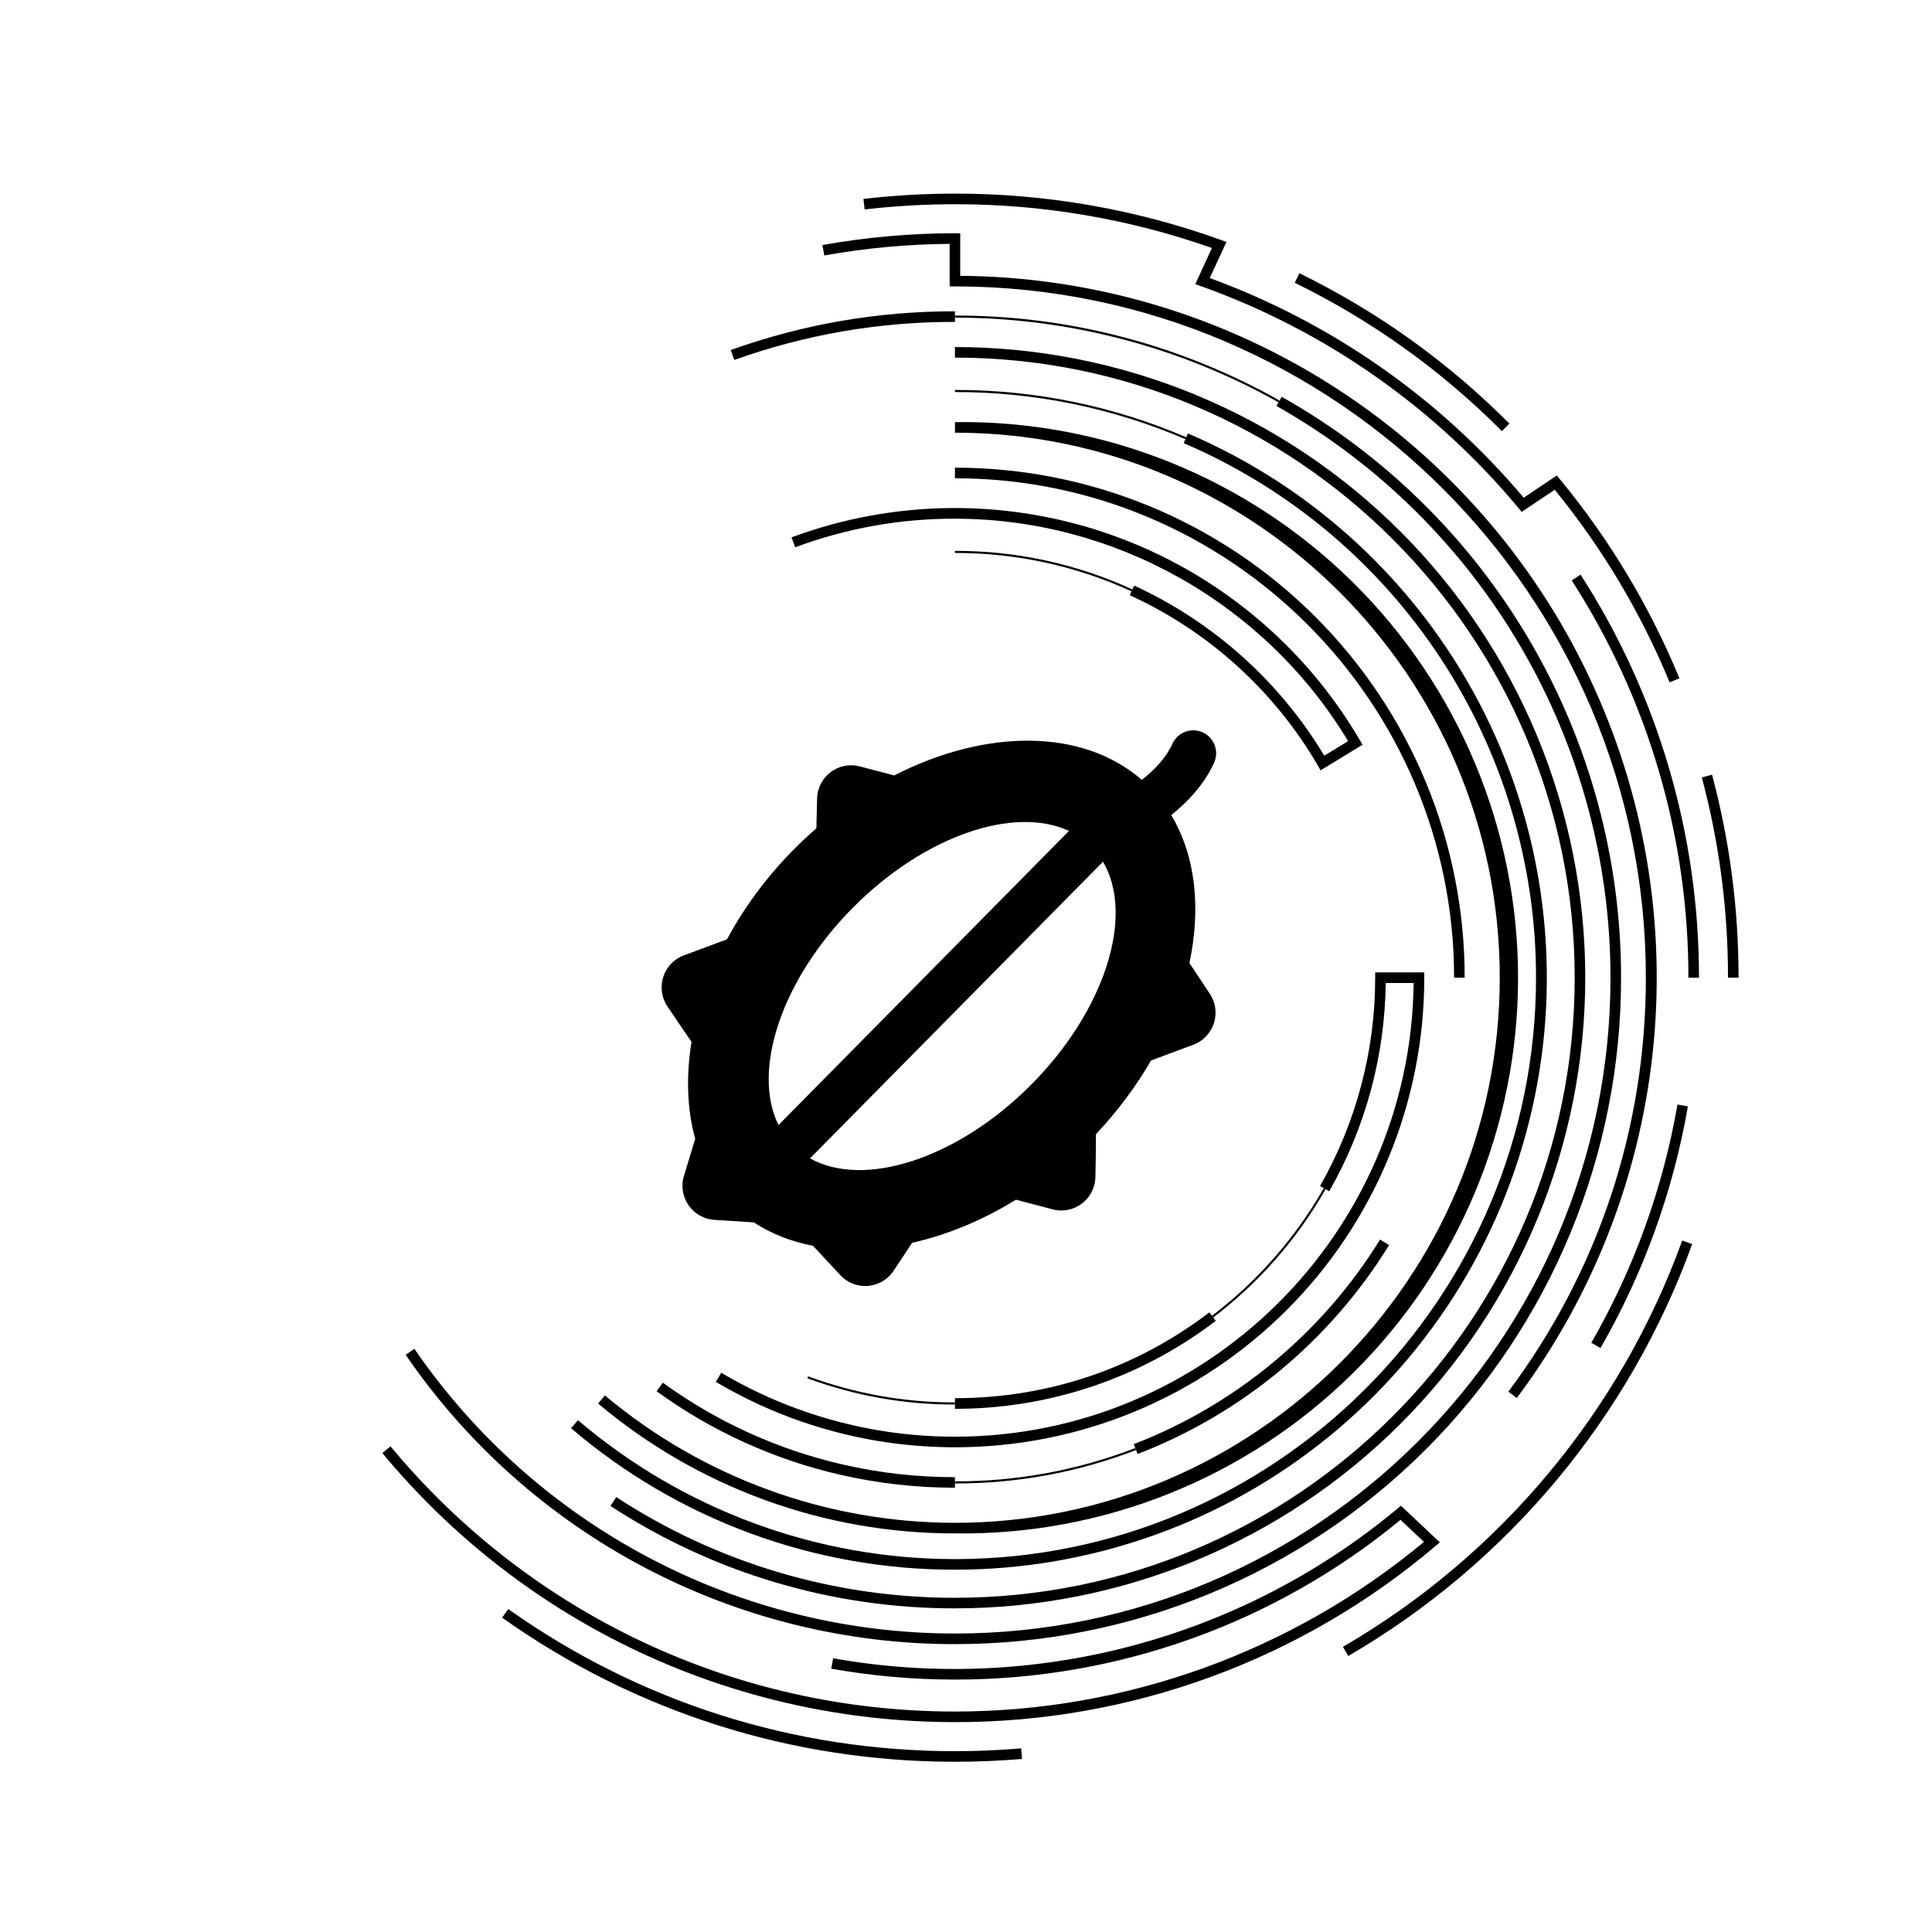 <svg xmlns="http://www.w3.org/2000/svg" xmlns:xlink="http://www.w3.org/1999/xlink" width="500" zoomAndPan="magnify" viewBox="0 0 375 375" height="500" preserveAspectRatio="xMidYMid meet" version="1.0"><defs><clipPath id="67b0cc7eef"><path d="M 330 150 L 337.453 150 L 337.453 190 L 330 190 Z M 330 150 " clip-rule="nonzero"/></clipPath><clipPath id="9ac076643e"><path d="M 167 37.5 L 326 37.5 L 326 133 L 167 133 Z M 167 37.5 " clip-rule="nonzero"/></clipPath><clipPath id="e6c4a51d69"><path d="M 74.203 280 L 280 280 L 280 335 L 74.203 335 Z M 74.203 280 " clip-rule="nonzero"/></clipPath><clipPath id="bd4640e7a2"><path d="M 128 141.105 L 237 141.105 L 237 250 L 128 250 Z M 128 141.105 " clip-rule="nonzero"/></clipPath></defs><rect x="-37.5" width="450" fill="none" y="-37.5" height="450" fill-opacity="1"/><rect x="-37.5" width="450" fill="none" y="-37.5" height="450" fill-opacity="1"/><path fill="#000000" d="M 291.512 83.672 C 279.715 71.84 266.312 62.242 251.312 54.887 L 252.215 53.039 C 267.422 60.492 281.004 70.219 292.965 82.211 Z M 291.512 83.672 " fill-opacity="1" fill-rule="nonzero"/><g clip-path="url(#67b0cc7eef)"><path fill="#000000" d="M 337.453 189.77 L 335.402 189.77 C 335.41 176.59 333.715 163.633 330.324 150.895 L 332.309 150.367 C 335.746 163.273 337.461 176.41 337.453 189.77 Z M 337.453 189.77 " fill-opacity="1" fill-rule="nonzero"/></g><path fill="#000000" d="M 261.691 321.426 L 260.664 319.652 C 264.441 317.453 268.117 315.098 271.691 312.578 C 275.266 310.059 278.723 307.391 282.062 304.57 C 285.402 301.754 288.613 298.793 291.699 295.695 C 294.781 292.594 297.723 289.367 300.523 286.012 C 303.328 282.656 305.977 279.184 308.477 275.598 C 310.977 272.012 313.316 268.32 315.496 264.531 C 317.676 260.742 319.684 256.863 321.527 252.898 C 323.367 248.93 325.031 244.891 326.523 240.781 L 328.453 241.477 C 326.945 245.645 325.258 249.738 323.391 253.758 C 321.523 257.777 319.484 261.711 317.277 265.555 C 315.066 269.395 312.695 273.133 310.16 276.77 C 307.629 280.406 304.941 283.926 302.102 287.328 C 299.258 290.727 296.277 294 293.152 297.141 C 290.023 300.281 286.77 303.281 283.383 306.141 C 279.996 309 276.492 311.703 272.871 314.258 C 269.246 316.809 265.52 319.199 261.691 321.426 Z M 261.691 321.426 " fill-opacity="1" fill-rule="nonzero"/><path fill="#000000" d="M 185.352 341.957 C 153.633 341.957 123.242 332.285 97.465 313.988 L 98.652 312.316 C 124.086 330.363 154.066 339.902 185.355 339.902 C 189.637 339.902 193.957 339.719 198.203 339.359 L 198.375 341.414 C 194.07 341.77 189.691 341.957 185.352 341.957 Z M 185.352 341.957 " fill-opacity="1" fill-rule="nonzero"/><g clip-path="url(#9ac076643e)"><path fill="#000000" d="M 324.078 132.449 C 318.473 118.895 311.035 106.43 301.773 95.059 L 295.359 99.359 L 294.77 98.648 C 290.703 93.758 286.328 89.164 281.648 84.859 C 276.969 80.559 272.023 76.586 266.812 72.945 C 261.602 69.301 256.172 66.023 250.523 63.109 C 244.871 60.191 239.055 57.668 233.07 55.531 L 232.008 55.152 L 235.238 48.137 C 227.223 45.316 219.027 43.191 210.652 41.762 C 202.273 40.336 193.836 39.629 185.34 39.641 C 179.484 39.641 173.645 39.977 167.828 40.652 L 167.594 38.609 C 173.492 37.926 179.41 37.586 185.344 37.582 C 194.148 37.57 202.891 38.32 211.562 39.832 C 220.238 41.344 228.719 43.594 237 46.582 L 238.051 46.961 L 234.812 53.969 C 240.707 56.125 246.438 58.652 252.004 61.555 C 257.566 64.457 262.922 67.707 268.066 71.305 C 273.211 74.902 278.098 78.82 282.73 83.055 C 287.363 87.289 291.707 91.809 295.75 96.605 L 302.176 92.293 L 302.77 93.012 C 312.434 104.73 320.168 117.609 325.973 131.652 Z M 324.078 132.449 " fill-opacity="1" fill-rule="nonzero"/></g><path fill="#000000" d="M 329.77 189.77 L 327.715 189.77 C 327.723 182.969 327.246 176.199 326.281 169.465 C 325.32 162.734 323.879 156.102 321.961 149.578 C 320.043 143.051 317.672 136.695 314.84 130.508 C 312.012 124.324 308.754 118.375 305.066 112.656 L 306.793 111.543 C 310.531 117.344 313.836 123.379 316.707 129.652 C 319.578 135.926 321.988 142.375 323.93 148.996 C 325.875 155.617 327.336 162.344 328.316 169.172 C 329.293 176.004 329.777 182.871 329.77 189.77 Z M 329.77 189.77 " fill-opacity="1" fill-rule="nonzero"/><path fill="#000000" d="M 310.656 261.656 L 308.875 260.629 C 312.992 253.469 316.457 246.008 319.262 238.242 C 322.07 230.477 324.184 222.523 325.598 214.387 L 327.617 214.742 C 326.184 222.996 324.043 231.062 321.195 238.941 C 318.348 246.824 314.832 254.395 310.656 261.656 Z M 310.656 261.656 " fill-opacity="1" fill-rule="nonzero"/><path fill="#000000" d="M 294.41 271.352 L 292.77 270.121 C 310.223 246.785 319.461 219 319.461 189.77 C 319.461 115.781 259.297 55.59 185.352 55.59 L 184.328 55.59 L 184.328 47.336 C 176.152 47.395 168.043 48.141 159.996 49.586 L 159.633 47.562 C 168.137 46.039 176.711 45.277 185.352 45.277 L 186.379 45.277 L 186.379 53.539 C 189.508 53.559 192.633 53.688 195.754 53.926 C 198.875 54.164 201.984 54.508 205.082 54.961 C 208.18 55.41 211.258 55.969 214.316 56.633 C 217.375 57.297 220.41 58.066 223.414 58.938 C 226.422 59.812 229.391 60.789 232.332 61.867 C 235.27 62.945 238.168 64.125 241.023 65.402 C 243.883 66.68 246.691 68.059 249.457 69.531 C 252.219 71.004 254.926 72.566 257.582 74.227 C 260.234 75.887 262.828 77.637 265.363 79.477 C 267.898 81.312 270.367 83.238 272.766 85.246 C 275.168 87.254 277.496 89.344 279.754 91.516 C 282.012 93.684 284.191 95.93 286.293 98.25 C 288.398 100.57 290.418 102.957 292.355 105.418 C 294.293 107.879 296.145 110.402 297.906 112.988 C 299.672 115.574 301.344 118.223 302.926 120.922 C 304.504 123.625 305.992 126.379 307.383 129.188 C 308.773 131.992 310.066 134.84 311.262 137.734 C 312.457 140.629 313.551 143.562 314.543 146.531 C 315.535 149.504 316.426 152.504 317.211 155.535 C 317.996 158.566 318.68 161.621 319.254 164.699 C 319.828 167.777 320.297 170.871 320.66 173.984 C 321.02 177.094 321.273 180.215 321.422 183.344 C 321.566 186.469 321.605 189.602 321.539 192.73 C 321.469 195.863 321.293 198.988 321.008 202.105 C 320.723 205.227 320.332 208.328 319.832 211.422 C 319.332 214.512 318.73 217.586 318.02 220.633 C 317.309 223.684 316.492 226.707 315.574 229.699 C 314.656 232.695 313.637 235.652 312.512 238.574 C 311.391 241.5 310.168 244.379 308.848 247.219 C 307.523 250.059 306.105 252.848 304.594 255.59 C 303.078 258.332 301.473 261.016 299.773 263.648 C 298.074 266.277 296.285 268.848 294.41 271.352 Z M 294.41 271.352 " fill-opacity="1" fill-rule="nonzero"/><g clip-path="url(#e6c4a51d69)"><path fill="#000000" d="M 185.352 334.262 C 142.273 334.262 101.766 315.23 74.211 282.043 L 75.793 280.73 C 102.953 313.453 142.887 332.207 185.352 332.207 C 189.469 332.207 193.578 332.027 197.68 331.672 C 201.785 331.316 205.863 330.781 209.918 330.07 C 213.973 329.359 217.992 328.473 221.973 327.41 C 225.949 326.352 229.875 325.121 233.75 323.723 C 237.621 322.32 241.426 320.754 245.164 319.023 C 248.898 317.293 252.555 315.406 256.129 313.355 C 259.703 311.309 263.18 309.109 266.562 306.762 C 269.945 304.41 273.219 301.918 276.387 299.285 L 271.836 295 C 268.824 297.488 265.707 299.84 262.488 302.059 C 259.27 304.277 255.965 306.352 252.566 308.285 C 249.168 310.215 245.695 311.996 242.145 313.629 C 238.594 315.262 234.977 316.734 231.297 318.055 C 227.621 319.375 223.891 320.531 220.113 321.527 C 216.336 322.523 212.52 323.355 208.668 324.02 C 204.82 324.688 200.945 325.184 197.051 325.516 C 193.16 325.848 189.258 326.012 185.352 326.004 C 177.289 326.004 169.285 325.301 161.348 323.895 L 161.707 321.871 C 166.512 322.727 171.344 323.316 176.211 323.645 C 181.078 323.973 185.949 324.035 190.82 323.832 C 195.695 323.633 200.543 323.164 205.363 322.434 C 210.188 321.703 214.957 320.715 219.672 319.465 C 224.387 318.215 229.02 316.711 233.57 314.957 C 238.121 313.203 242.566 311.207 246.898 308.969 C 251.234 306.73 255.434 304.262 259.5 301.566 C 263.566 298.871 267.473 295.961 271.223 292.84 L 271.922 292.258 L 279.473 299.371 L 278.594 300.113 C 275.371 302.848 272.031 305.438 268.582 307.875 C 265.129 310.316 261.578 312.602 257.922 314.727 C 254.27 316.855 250.531 318.816 246.703 320.617 C 242.879 322.414 238.98 324.039 235.012 325.492 C 231.043 326.945 227.016 328.223 222.934 329.32 C 218.852 330.418 214.73 331.336 210.566 332.07 C 206.406 332.809 202.219 333.359 198.008 333.723 C 193.797 334.09 189.578 334.27 185.352 334.262 Z M 185.352 334.262 " fill-opacity="1" fill-rule="nonzero"/></g><path fill="#000000" d="M 248.16 78.094 C 243.383 75.406 238.457 73.039 233.379 70.984 C 228.301 68.934 223.113 67.215 217.812 65.828 C 212.516 64.441 207.148 63.398 201.715 62.699 C 196.281 62.004 190.828 61.652 185.352 61.656 L 185.352 61.246 C 190.848 61.238 196.32 61.582 201.77 62.277 C 207.223 62.977 212.605 64.023 217.922 65.414 C 223.238 66.805 228.445 68.535 233.539 70.598 C 238.633 72.66 243.574 75.043 248.359 77.742 Z M 248.16 78.094 " fill-opacity="1" fill-rule="nonzero"/><path fill="#000000" d="M 185.352 319.125 C 182.738 319.129 180.129 319.051 177.52 318.895 C 174.914 318.738 172.312 318.5 169.719 318.188 C 167.125 317.871 164.547 317.477 161.977 317.008 C 159.406 316.535 156.855 315.988 154.316 315.359 C 151.781 314.734 149.266 314.031 146.773 313.254 C 144.281 312.473 141.812 311.621 139.371 310.691 C 136.93 309.762 134.516 308.762 132.137 307.684 C 129.754 306.609 127.41 305.465 125.098 304.246 C 122.785 303.027 120.516 301.742 118.281 300.387 C 116.047 299.031 113.855 297.609 111.711 296.121 C 109.562 294.633 107.461 293.078 105.41 291.465 C 103.355 289.848 101.355 288.172 99.402 286.434 C 97.449 284.695 95.555 282.902 93.711 281.047 C 91.867 279.195 90.086 277.289 88.355 275.328 C 86.629 273.367 84.965 271.355 83.359 269.293 C 81.754 267.23 80.215 265.121 78.738 262.965 L 80.43 261.801 C 83.344 266.047 86.5 270.098 89.906 273.957 C 93.309 277.82 96.934 281.461 100.781 284.883 C 104.625 288.301 108.664 291.477 112.895 294.41 C 117.125 297.34 121.516 300.004 126.07 302.402 C 130.625 304.801 135.305 306.918 140.113 308.746 C 144.926 310.578 149.828 312.109 154.824 313.344 C 159.816 314.582 164.871 315.508 169.977 316.133 C 175.086 316.754 180.215 317.066 185.359 317.066 C 255.516 317.066 312.594 259.953 312.594 189.766 C 312.594 143.883 287.746 101.367 247.766 78.805 L 248.773 77.016 C 251.258 78.414 253.695 79.895 256.082 81.453 C 258.469 83.016 260.805 84.652 263.082 86.367 C 265.363 88.082 267.582 89.871 269.742 91.734 C 271.902 93.594 274 95.527 276.035 97.527 C 278.066 99.527 280.031 101.594 281.93 103.727 C 283.824 105.855 285.648 108.047 287.398 110.301 C 289.152 112.551 290.824 114.859 292.426 117.219 C 294.023 119.582 295.543 121.996 296.98 124.461 C 298.422 126.922 299.777 129.43 301.051 131.984 C 302.324 134.535 303.512 137.129 304.613 139.762 C 305.715 142.395 306.727 145.059 307.652 147.758 C 308.578 150.457 309.414 153.184 310.16 155.938 C 310.902 158.691 311.559 161.465 312.117 164.266 C 312.68 167.062 313.148 169.875 313.523 172.703 C 313.898 175.531 314.18 178.367 314.367 181.215 C 314.555 184.062 314.648 186.914 314.648 189.766 C 314.648 191.883 314.598 194 314.496 196.113 C 314.395 198.23 314.242 200.34 314.035 202.449 C 313.828 204.555 313.57 206.656 313.262 208.754 C 312.953 210.848 312.594 212.934 312.18 215.012 C 311.77 217.086 311.309 219.152 310.793 221.207 C 310.281 223.262 309.719 225.301 309.105 227.328 C 308.492 229.355 307.828 231.363 307.117 233.359 C 306.402 235.352 305.645 237.328 304.836 239.285 C 304.023 241.242 303.168 243.176 302.266 245.094 C 301.359 247.008 300.41 248.898 299.414 250.766 C 298.414 252.633 297.375 254.477 296.285 256.293 C 295.199 258.109 294.066 259.898 292.891 261.656 C 291.715 263.418 290.496 265.148 289.238 266.852 C 287.977 268.551 286.676 270.219 285.332 271.855 C 283.992 273.496 282.609 275.098 281.188 276.668 C 279.766 278.234 278.309 279.77 276.812 281.266 C 275.316 282.762 273.781 284.223 272.215 285.645 C 270.645 287.066 269.043 288.449 267.406 289.793 C 265.77 291.137 264.102 292.438 262.402 293.699 C 260.703 294.961 258.973 296.18 257.215 297.355 C 255.453 298.531 253.664 299.664 251.852 300.75 C 250.035 301.84 248.191 302.883 246.328 303.879 C 244.461 304.875 242.57 305.828 240.656 306.734 C 238.742 307.637 236.809 308.496 234.852 309.305 C 232.898 310.113 230.922 310.875 228.93 311.586 C 226.938 312.301 224.926 312.961 222.902 313.574 C 220.875 314.188 218.836 314.754 216.781 315.266 C 214.73 315.781 212.664 316.242 210.59 316.652 C 208.512 317.066 206.43 317.426 204.336 317.734 C 202.242 318.043 200.141 318.301 198.035 318.508 C 195.93 318.715 193.82 318.867 191.703 318.973 C 189.59 319.074 187.477 319.125 185.359 319.121 Z M 185.352 319.125 " fill-opacity="1" fill-rule="nonzero"/><path fill="#000000" d="M 142.523 69.863 L 141.832 67.938 C 155.902 62.91 170.41 60.406 185.352 60.426 L 185.352 62.48 C 170.648 62.457 156.371 64.918 142.523 69.863 Z M 142.523 69.863 " fill-opacity="1" fill-rule="nonzero"/><path fill="#000000" d="M 185.352 312.18 C 179.445 312.191 173.57 311.77 167.727 310.926 C 161.883 310.078 156.129 308.812 150.469 307.129 C 144.809 305.449 139.301 303.363 133.941 300.879 C 128.582 298.395 123.434 295.539 118.492 292.305 L 119.617 290.586 C 124.477 293.762 129.539 296.574 134.809 299.016 C 140.074 301.457 145.492 303.508 151.055 305.16 C 156.621 306.816 162.277 308.059 168.023 308.891 C 173.77 309.723 179.547 310.137 185.352 310.129 C 251.676 310.129 305.645 256.137 305.645 189.77 C 305.645 123.406 251.68 69.414 185.352 69.414 L 185.352 67.359 C 187.352 67.359 189.355 67.41 191.355 67.508 C 193.355 67.605 195.352 67.754 197.344 67.949 C 199.336 68.145 201.324 68.391 203.305 68.684 C 205.285 68.977 207.254 69.32 209.219 69.711 C 211.184 70.102 213.137 70.543 215.078 71.027 C 217.02 71.516 218.949 72.051 220.867 72.629 C 222.781 73.211 224.684 73.84 226.57 74.516 C 228.453 75.191 230.32 75.91 232.172 76.676 C 234.02 77.445 235.852 78.254 237.66 79.113 C 239.473 79.969 241.258 80.871 243.023 81.812 C 244.789 82.758 246.531 83.746 248.25 84.773 C 249.969 85.805 251.66 86.875 253.324 87.988 C 254.988 89.102 256.625 90.254 258.234 91.449 C 259.84 92.641 261.418 93.875 262.969 95.145 C 264.516 96.418 266.031 97.723 267.516 99.07 C 269 100.414 270.449 101.797 271.863 103.211 C 273.281 104.629 274.66 106.078 276.004 107.562 C 277.348 109.047 278.656 110.566 279.926 112.113 C 281.195 113.664 282.43 115.242 283.621 116.852 C 284.812 118.461 285.965 120.098 287.078 121.762 C 288.191 123.43 289.262 125.121 290.293 126.84 C 291.32 128.559 292.309 130.301 293.25 132.066 C 294.195 133.832 295.094 135.621 295.953 137.434 C 296.809 139.242 297.617 141.074 298.387 142.926 C 299.152 144.777 299.871 146.645 300.547 148.531 C 301.223 150.418 301.848 152.32 302.43 154.238 C 303.012 156.152 303.547 158.082 304.031 160.027 C 304.52 161.969 304.957 163.926 305.348 165.891 C 305.738 167.855 306.082 169.828 306.375 171.809 C 306.668 173.789 306.914 175.777 307.109 177.773 C 307.305 179.766 307.453 181.762 307.551 183.766 C 307.648 185.766 307.699 187.766 307.699 189.77 C 307.699 191.773 307.648 193.777 307.551 195.777 C 307.453 197.777 307.305 199.773 307.109 201.77 C 306.914 203.762 306.668 205.75 306.375 207.73 C 306.082 209.715 305.738 211.688 305.348 213.652 C 304.957 215.617 304.52 217.57 304.031 219.516 C 303.547 221.457 303.012 223.387 302.43 225.305 C 301.848 227.223 301.223 229.125 300.547 231.008 C 299.871 232.895 299.152 234.766 298.387 236.613 C 297.617 238.465 296.809 240.297 295.953 242.109 C 295.094 243.918 294.195 245.707 293.25 247.477 C 292.309 249.242 291.32 250.984 290.293 252.703 C 289.262 254.422 288.191 256.113 287.078 257.777 C 285.965 259.445 284.812 261.082 283.621 262.691 C 282.43 264.301 281.195 265.879 279.926 267.426 C 278.656 268.977 277.348 270.492 276.004 271.977 C 274.66 273.461 273.281 274.91 271.863 276.328 C 270.449 277.746 269 279.125 267.516 280.473 C 266.031 281.816 264.516 283.125 262.969 284.395 C 261.418 285.668 259.84 286.898 258.234 288.094 C 256.625 289.285 254.988 290.438 253.324 291.551 C 251.66 292.664 249.969 293.734 248.25 294.766 C 246.531 295.797 244.789 296.781 243.023 297.727 C 241.258 298.672 239.473 299.57 237.66 300.43 C 235.852 301.285 234.02 302.098 232.172 302.863 C 230.32 303.629 228.453 304.352 226.57 305.027 C 224.684 305.699 222.781 306.328 220.867 306.91 C 218.949 307.492 217.02 308.027 215.078 308.512 C 213.137 309 211.184 309.438 209.219 309.828 C 207.254 310.219 205.285 310.562 203.305 310.855 C 201.324 311.152 199.336 311.395 197.344 311.594 C 195.352 311.789 193.355 311.938 191.355 312.035 C 189.355 312.133 187.352 312.18 185.352 312.18 Z M 185.352 312.18 " fill-opacity="1" fill-rule="nonzero"/><path fill="#000000" d="M 230.094 85.254 C 223.027 82.219 215.727 79.93 208.191 78.387 C 200.656 76.848 193.043 76.086 185.352 76.098 L 185.352 75.688 C 193.07 75.672 200.711 76.438 208.273 77.984 C 215.836 79.531 223.164 81.828 230.254 84.875 Z M 230.094 85.254 " fill-opacity="1" fill-rule="nonzero"/><path fill="#000000" d="M 185.352 304.676 C 178.578 304.684 171.855 304.098 165.184 302.91 C 158.512 301.727 152 299.965 145.645 297.621 C 139.285 295.277 133.184 292.395 127.34 288.965 C 121.496 285.539 115.996 281.625 110.848 277.219 L 112.184 275.656 C 117.246 279.973 122.648 283.812 128.391 287.172 C 134.133 290.535 140.121 293.363 146.363 295.664 C 152.605 297.965 159 299.699 165.551 300.867 C 172.098 302.035 178.699 302.621 185.352 302.621 C 247.547 302.621 298.141 251.996 298.141 189.77 C 298.145 187.027 298.043 184.289 297.848 181.551 C 297.648 178.816 297.352 176.09 296.953 173.375 C 296.555 170.66 296.059 167.965 295.465 165.285 C 294.871 162.609 294.184 159.957 293.395 157.328 C 292.609 154.699 291.727 152.105 290.75 149.543 C 289.773 146.977 288.703 144.453 287.543 141.969 C 286.383 139.484 285.133 137.043 283.793 134.648 C 282.457 132.254 281.031 129.914 279.523 127.621 C 278.012 125.332 276.422 123.102 274.75 120.926 C 273.078 118.75 271.328 116.641 269.504 114.594 C 267.676 112.547 265.777 110.57 263.809 108.664 C 261.84 106.754 259.801 104.922 257.695 103.164 C 255.594 101.402 253.426 99.723 251.199 98.125 C 248.977 96.523 246.691 95.004 244.355 93.57 C 242.02 92.137 239.633 90.789 237.195 89.527 C 234.762 88.266 232.285 87.098 229.762 86.02 L 230.57 84.129 C 233.586 85.422 236.535 86.836 239.43 88.379 C 242.32 89.922 245.141 91.586 247.891 93.371 C 250.641 95.152 253.309 97.051 255.895 99.066 C 258.48 101.078 260.977 103.195 263.383 105.422 C 265.789 107.648 268.094 109.977 270.301 112.398 C 272.508 114.824 274.605 117.336 276.598 119.941 C 278.59 122.547 280.469 125.23 282.23 127.992 C 283.992 130.758 285.633 133.594 287.152 136.5 C 288.672 139.402 290.062 142.367 291.328 145.395 C 292.594 148.418 293.727 151.488 294.73 154.613 C 295.734 157.734 296.602 160.891 297.332 164.086 C 298.066 167.285 298.66 170.504 299.117 173.75 C 299.574 177 299.891 180.258 300.07 183.531 C 300.246 186.805 300.285 190.082 300.184 193.359 C 300.082 196.637 299.84 199.902 299.457 203.16 C 299.074 206.414 298.555 209.648 297.895 212.863 C 297.238 216.074 296.441 219.25 295.512 222.395 C 294.582 225.539 293.52 228.637 292.324 231.691 C 291.129 234.742 289.805 237.738 288.352 240.68 C 286.902 243.617 285.324 246.488 283.629 249.293 C 281.93 252.098 280.117 254.824 278.184 257.477 C 276.254 260.125 274.215 262.688 272.062 265.16 C 269.914 267.633 267.66 270.012 265.309 272.293 C 262.953 274.574 260.508 276.754 257.969 278.824 C 255.43 280.895 252.805 282.855 250.098 284.703 C 247.391 286.551 244.609 288.277 241.754 289.887 C 238.898 291.496 235.98 292.98 232.996 294.34 C 230.016 295.699 226.98 296.926 223.891 298.027 C 220.805 299.125 217.676 300.09 214.504 300.922 C 211.336 301.754 208.137 302.445 204.906 303.004 C 201.676 303.562 198.43 303.98 195.164 304.258 C 191.898 304.535 188.629 304.676 185.352 304.676 Z M 185.352 304.676 " fill-opacity="1" fill-rule="nonzero"/><path fill="#000000" d="M 185.352 297.633 C 179.066 297.641 172.828 297.102 166.637 296.016 C 160.445 294.93 154.398 293.312 148.492 291.164 C 142.586 289.012 136.91 286.363 131.469 283.219 C 126.027 280.07 120.902 276.477 116.09 272.426 L 117.41 270.852 C 122.137 274.812 127.168 278.336 132.508 281.418 C 137.848 284.496 143.414 287.094 149.207 289.199 C 154.996 291.309 160.93 292.898 167 293.969 C 173.07 295.039 179.188 295.574 185.352 295.578 C 243.668 295.578 291.102 248.117 291.102 189.781 C 291.102 131.445 243.668 83.984 185.359 83.984 L 185.359 81.93 C 187.141 81.906 188.922 81.926 190.699 81.988 C 192.477 82.051 194.254 82.16 196.027 82.312 C 197.801 82.465 199.57 82.66 201.332 82.898 C 203.098 83.137 204.852 83.418 206.602 83.746 C 208.352 84.07 210.094 84.441 211.824 84.855 C 213.555 85.266 215.277 85.723 216.984 86.219 C 218.691 86.719 220.391 87.258 222.07 87.84 C 223.754 88.422 225.418 89.043 227.07 89.707 C 228.723 90.371 230.355 91.078 231.973 91.824 C 233.59 92.566 235.188 93.352 236.762 94.176 C 238.34 95.004 239.898 95.867 241.434 96.766 C 242.969 97.668 244.48 98.609 245.969 99.586 C 247.457 100.562 248.918 101.574 250.355 102.621 C 251.793 103.672 253.207 104.754 254.59 105.875 C 255.977 106.992 257.332 108.145 258.66 109.332 C 259.984 110.52 261.285 111.738 262.551 112.988 C 263.816 114.238 265.055 115.52 266.258 116.832 C 267.461 118.141 268.633 119.484 269.77 120.852 C 270.906 122.223 272.008 123.617 273.078 125.043 C 274.145 126.469 275.18 127.918 276.176 129.395 C 277.172 130.867 278.129 132.367 279.051 133.891 C 279.977 135.414 280.859 136.957 281.703 138.527 C 282.551 140.094 283.355 141.68 284.125 143.285 C 284.891 144.895 285.617 146.52 286.305 148.16 C 286.992 149.805 287.637 151.461 288.242 153.137 C 288.848 154.812 289.41 156.5 289.93 158.203 C 290.453 159.906 290.93 161.621 291.367 163.348 C 291.805 165.074 292.195 166.809 292.547 168.555 C 292.895 170.301 293.203 172.055 293.465 173.816 C 293.73 175.578 293.949 177.344 294.125 179.117 C 294.301 180.887 294.434 182.664 294.523 184.441 C 294.609 186.219 294.652 188 294.652 189.781 C 294.652 191.562 294.609 193.34 294.523 195.121 C 294.434 196.898 294.301 198.672 294.125 200.445 C 293.949 202.219 293.73 203.984 293.465 205.746 C 293.203 207.508 292.895 209.262 292.547 211.008 C 292.195 212.75 291.805 214.488 291.367 216.215 C 290.93 217.941 290.453 219.656 289.93 221.359 C 289.41 223.062 288.848 224.75 288.242 226.426 C 287.637 228.098 286.992 229.758 286.305 231.402 C 285.617 233.043 284.891 234.668 284.125 236.277 C 283.355 237.883 282.551 239.469 281.703 241.035 C 280.859 242.602 279.977 244.148 279.051 245.672 C 278.129 247.195 277.172 248.691 276.176 250.168 C 275.18 251.645 274.145 253.094 273.078 254.52 C 272.008 255.941 270.906 257.34 269.77 258.711 C 268.633 260.078 267.461 261.418 266.258 262.73 C 265.055 264.043 263.816 265.324 262.551 266.574 C 261.285 267.824 259.984 269.043 258.66 270.23 C 257.332 271.414 255.977 272.566 254.59 273.688 C 253.207 274.805 251.793 275.891 250.355 276.938 C 248.918 277.988 247.457 279 245.969 279.977 C 244.48 280.953 242.969 281.895 241.434 282.793 C 239.898 283.695 238.34 284.559 236.762 285.383 C 235.188 286.207 233.59 286.992 231.973 287.738 C 230.355 288.484 228.723 289.188 227.07 289.852 C 225.418 290.52 223.754 291.141 222.07 291.723 C 220.391 292.305 218.691 292.844 216.984 293.344 C 215.277 293.84 213.555 294.297 211.824 294.707 C 210.094 295.121 208.352 295.488 206.602 295.816 C 204.852 296.141 203.098 296.426 201.332 296.664 C 199.57 296.902 197.801 297.098 196.027 297.25 C 194.254 297.402 192.477 297.508 190.699 297.574 C 188.922 297.637 187.141 297.656 185.359 297.633 Z M 185.352 297.633 " fill-opacity="1" fill-rule="nonzero"/><path fill="#000000" d="M 284.293 189.77 L 282.238 189.77 C 282.238 136.32 238.773 92.832 185.352 92.832 L 185.352 90.777 C 186.969 90.773 188.59 90.812 190.207 90.891 C 191.824 90.969 193.441 91.09 195.051 91.246 C 196.664 91.402 198.27 91.602 199.871 91.836 C 201.477 92.074 203.07 92.352 204.66 92.664 C 206.246 92.98 207.828 93.336 209.398 93.727 C 210.969 94.121 212.531 94.551 214.082 95.02 C 215.633 95.492 217.168 95.996 218.695 96.543 C 220.219 97.09 221.73 97.672 223.227 98.289 C 224.723 98.91 226.203 99.566 227.668 100.258 C 229.133 100.949 230.578 101.68 232.008 102.441 C 233.438 103.203 234.844 104.004 236.234 104.836 C 237.625 105.668 238.992 106.535 240.34 107.434 C 241.688 108.336 243.012 109.266 244.312 110.234 C 245.613 111.199 246.891 112.195 248.141 113.223 C 249.395 114.25 250.617 115.309 251.82 116.395 C 253.02 117.484 254.191 118.602 255.336 119.746 C 256.48 120.895 257.598 122.066 258.688 123.266 C 259.773 124.469 260.832 125.695 261.859 126.949 C 262.887 128.199 263.883 129.477 264.848 130.777 C 265.812 132.082 266.742 133.406 267.645 134.754 C 268.543 136.102 269.41 137.469 270.242 138.859 C 271.074 140.25 271.871 141.66 272.633 143.09 C 273.398 144.52 274.125 145.965 274.816 147.43 C 275.508 148.895 276.164 150.379 276.781 151.875 C 277.402 153.371 277.984 154.883 278.527 156.41 C 279.074 157.938 279.582 159.473 280.051 161.023 C 280.52 162.574 280.949 164.137 281.344 165.711 C 281.734 167.281 282.09 168.863 282.402 170.453 C 282.719 172.043 282.996 173.637 283.23 175.242 C 283.469 176.844 283.664 178.453 283.824 180.066 C 283.98 181.68 284.098 183.293 284.176 184.91 C 284.254 186.531 284.293 188.148 284.293 189.77 Z M 284.293 189.77 " fill-opacity="1" fill-rule="nonzero"/><path fill="#000000" d="M 220.805 282.223 L 220.066 280.305 C 239.781 272.734 256.754 258.633 267.871 240.594 L 269.621 241.672 C 266.789 246.266 263.605 250.598 260.066 254.672 C 256.531 258.746 252.688 262.508 248.535 265.953 C 244.387 269.398 239.984 272.488 235.332 275.219 C 230.68 277.949 225.84 280.281 220.805 282.223 Z M 220.805 282.223 " fill-opacity="1" fill-rule="nonzero"/><path fill="#000000" d="M 185.352 287.941 L 185.352 287.531 C 197.426 287.551 209.098 285.395 220.367 281.066 L 220.516 281.449 C 209.195 285.797 197.473 287.961 185.352 287.941 Z M 185.352 287.941 " fill-opacity="1" fill-rule="nonzero"/><path fill="#000000" d="M 185.352 288.766 C 177.863 288.766 170.473 287.938 163.172 286.27 C 156.734 284.797 150.504 282.695 144.488 279.961 C 138.473 277.23 132.793 273.922 127.445 270.039 L 128.648 268.375 C 133.883 272.176 139.449 275.418 145.34 278.098 C 151.234 280.773 157.332 282.836 163.641 284.277 C 170.785 285.91 178.023 286.723 185.352 286.719 Z M 185.352 288.766 " fill-opacity="1" fill-rule="nonzero"/><path fill="#000000" d="M 256.332 149.516 L 255.805 148.609 C 253.703 145 251.336 141.566 248.703 138.32 C 246.07 135.074 243.203 132.047 240.105 129.242 C 237.008 126.434 233.715 123.883 230.223 121.586 C 226.73 119.285 223.086 117.27 219.285 115.535 L 220.141 113.664 C 223.953 115.418 227.613 117.441 231.125 119.742 C 234.633 122.043 237.949 124.59 241.078 127.391 C 244.207 130.188 247.109 133.203 249.785 136.434 C 252.461 139.668 254.879 143.082 257.043 146.676 L 261.668 143.855 C 245.609 117.195 216.465 100.68 185.352 100.68 C 174.684 100.664 164.348 102.516 154.344 106.23 L 153.633 104.305 C 156.117 103.379 158.641 102.566 161.195 101.863 C 163.754 101.16 166.336 100.57 168.945 100.094 C 171.555 99.617 174.18 99.254 176.82 99.008 C 179.461 98.758 182.105 98.625 184.758 98.609 C 187.41 98.594 190.059 98.691 192.699 98.906 C 195.344 99.121 197.973 99.449 200.586 99.895 C 203.203 100.34 205.793 100.895 208.359 101.566 C 210.926 102.234 213.457 103.016 215.953 103.91 C 218.453 104.801 220.906 105.797 223.316 106.906 C 225.727 108.012 228.086 109.219 230.391 110.531 C 232.695 111.844 234.938 113.254 237.121 114.762 C 239.305 116.27 241.414 117.867 243.457 119.559 C 245.5 121.254 247.465 123.031 249.352 124.895 C 251.242 126.758 253.043 128.699 254.762 130.723 C 256.48 132.742 258.105 134.836 259.641 137 C 261.176 139.164 262.613 141.391 263.957 143.68 L 264.469 144.551 Z M 256.332 149.516 " fill-opacity="1" fill-rule="nonzero"/><path fill="#000000" d="M 185.352 280.914 C 177.188 280.918 169.168 279.844 161.293 277.691 C 153.418 275.535 145.969 272.379 138.941 268.219 L 139.992 266.449 C 146.855 270.516 154.137 273.602 161.836 275.707 C 169.531 277.812 177.371 278.863 185.348 278.859 C 234.105 278.859 273.836 239.453 274.387 190.797 L 268.969 190.797 C 268.883 197.895 267.914 204.863 266.055 211.715 C 264.199 218.562 261.512 225.066 258 231.23 L 256.219 230.207 C 259.727 224.047 262.391 217.539 264.203 210.688 C 266.02 203.832 266.926 196.859 266.922 189.77 L 266.922 188.742 L 276.445 188.742 L 276.445 189.77 C 276.449 191.262 276.414 192.754 276.34 194.242 C 276.27 195.734 276.16 197.223 276.016 198.707 C 275.871 200.191 275.688 201.672 275.469 203.148 C 275.254 204.625 275 206.094 274.707 207.559 C 274.418 209.02 274.094 210.477 273.73 211.922 C 273.371 213.371 272.973 214.809 272.539 216.234 C 272.109 217.664 271.641 219.082 271.141 220.484 C 270.637 221.891 270.102 223.281 269.531 224.66 C 268.961 226.039 268.359 227.402 267.723 228.754 C 267.086 230.102 266.414 231.434 265.711 232.75 C 265.008 234.066 264.273 235.363 263.508 236.645 C 262.742 237.922 261.945 239.184 261.117 240.426 C 260.289 241.664 259.43 242.883 258.543 244.082 C 257.652 245.281 256.738 246.457 255.793 247.609 C 254.844 248.766 253.871 249.895 252.871 251 C 251.867 252.105 250.84 253.184 249.785 254.238 C 248.73 255.297 247.652 256.324 246.547 257.324 C 245.441 258.328 244.312 259.301 243.16 260.246 C 242.008 261.195 240.832 262.113 239.637 263 C 238.438 263.887 237.219 264.746 235.977 265.574 C 234.738 266.406 233.48 267.203 232.199 267.969 C 230.922 268.734 229.621 269.469 228.309 270.172 C 226.992 270.875 225.66 271.547 224.312 272.184 C 222.965 272.82 221.602 273.426 220.223 273.996 C 218.844 274.566 217.453 275.102 216.051 275.605 C 214.645 276.105 213.23 276.574 211.805 277.004 C 210.375 277.438 208.938 277.836 207.492 278.195 C 206.047 278.559 204.59 278.883 203.129 279.176 C 201.664 279.465 200.195 279.719 198.723 279.938 C 197.246 280.156 195.766 280.336 194.281 280.48 C 192.797 280.629 191.312 280.734 189.82 280.809 C 188.332 280.879 186.844 280.914 185.352 280.914 Z M 185.352 280.914 " fill-opacity="1" fill-rule="nonzero"/><path fill="#000000" d="M 235.492 255.719 L 235.242 255.395 C 239.652 252.039 243.684 248.277 247.336 244.109 C 250.988 239.938 254.188 235.449 256.934 230.633 L 257.289 230.84 C 254.531 235.676 251.316 240.191 247.648 244.379 C 243.977 248.57 239.926 252.348 235.492 255.719 Z M 235.492 255.719 " fill-opacity="1" fill-rule="nonzero"/><path fill="#000000" d="M 185.352 273.441 L 185.352 271.387 C 203.371 271.387 220.449 265.633 234.742 254.727 L 235.988 256.371 C 232.375 259.129 228.566 261.574 224.551 263.707 C 220.539 265.84 216.383 267.633 212.078 269.086 C 207.77 270.535 203.375 271.629 198.891 272.359 C 194.406 273.094 189.895 273.457 185.352 273.449 Z M 185.352 273.441 " fill-opacity="1" fill-rule="nonzero"/><path fill="#000000" d="M 185.352 272.617 C 175.5 272.633 165.953 270.934 156.711 267.527 L 156.852 267.145 C 166.051 270.531 175.555 272.223 185.355 272.207 Z M 185.352 272.617 " fill-opacity="1" fill-rule="nonzero"/><path fill="#000000" d="M 219.625 114.781 C 214.25 112.312 208.672 110.453 202.895 109.195 C 197.113 107.938 191.266 107.316 185.352 107.332 L 185.352 106.922 C 191.297 106.906 197.172 107.531 202.98 108.793 C 208.789 110.055 214.395 111.926 219.797 114.406 Z M 219.625 114.781 " fill-opacity="1" fill-rule="nonzero"/><g clip-path="url(#bd4640e7a2)"><path fill="#000000" d="M 233.445 142.152 C 235.68 143.172 236.668 145.812 235.652 148.055 C 233.832 152.07 230.746 155.473 227.336 158.211 C 232.059 166.082 233.145 176.258 230.863 186.918 L 234.828 192.898 C 237.188 196.457 235.621 201.293 231.625 202.781 L 223.422 205.836 C 220.547 210.797 216.969 215.633 212.719 220.148 C 212.719 222.871 212.68 225.816 212.617 228.484 C 212.512 232.762 208.461 235.82 204.34 234.738 L 197.199 232.863 C 190.621 236.918 183.746 239.715 177.055 241.223 L 173.438 246.668 C 171.074 250.223 166.02 250.637 163.113 247.512 L 157.812 241.816 C 153.574 240.996 149.684 239.484 146.332 237.266 L 138.652 236.77 C 134.398 236.496 131.512 232.312 132.758 228.223 L 134.914 221.129 C 134.922 221.102 134.93 221.074 134.938 221.047 C 133.367 215.371 133.137 208.93 134.223 202.223 C 132.73 200.035 131.004 197.547 129.531 195.32 C 127.168 191.762 128.738 186.926 132.73 185.438 L 140.977 182.371 C 141.02 182.355 141.066 182.336 141.113 182.32 C 145.5 174.137 151.461 166.848 158.461 160.773 L 158.598 155.004 C 158.699 150.73 162.75 147.672 166.871 148.754 L 173.566 150.512 C 191.281 141.441 210.078 141.309 221.629 151.379 C 224.012 149.496 226.301 147.164 227.566 144.367 C 228.582 142.125 231.215 141.137 233.445 142.152 Z M 165.664 176.062 C 179.527 162.156 196.914 156.352 207.484 161.285 L 151.105 218.375 C 145.883 207.809 151.645 190.129 165.664 176.062 Z M 200.09 210.598 C 185.758 224.977 167.66 230.695 157.223 224.84 L 214.09 167.258 C 220.242 177.672 214.574 196.066 200.09 210.598 Z M 200.09 210.598 " fill-opacity="1" fill-rule="evenodd"/></g></svg>